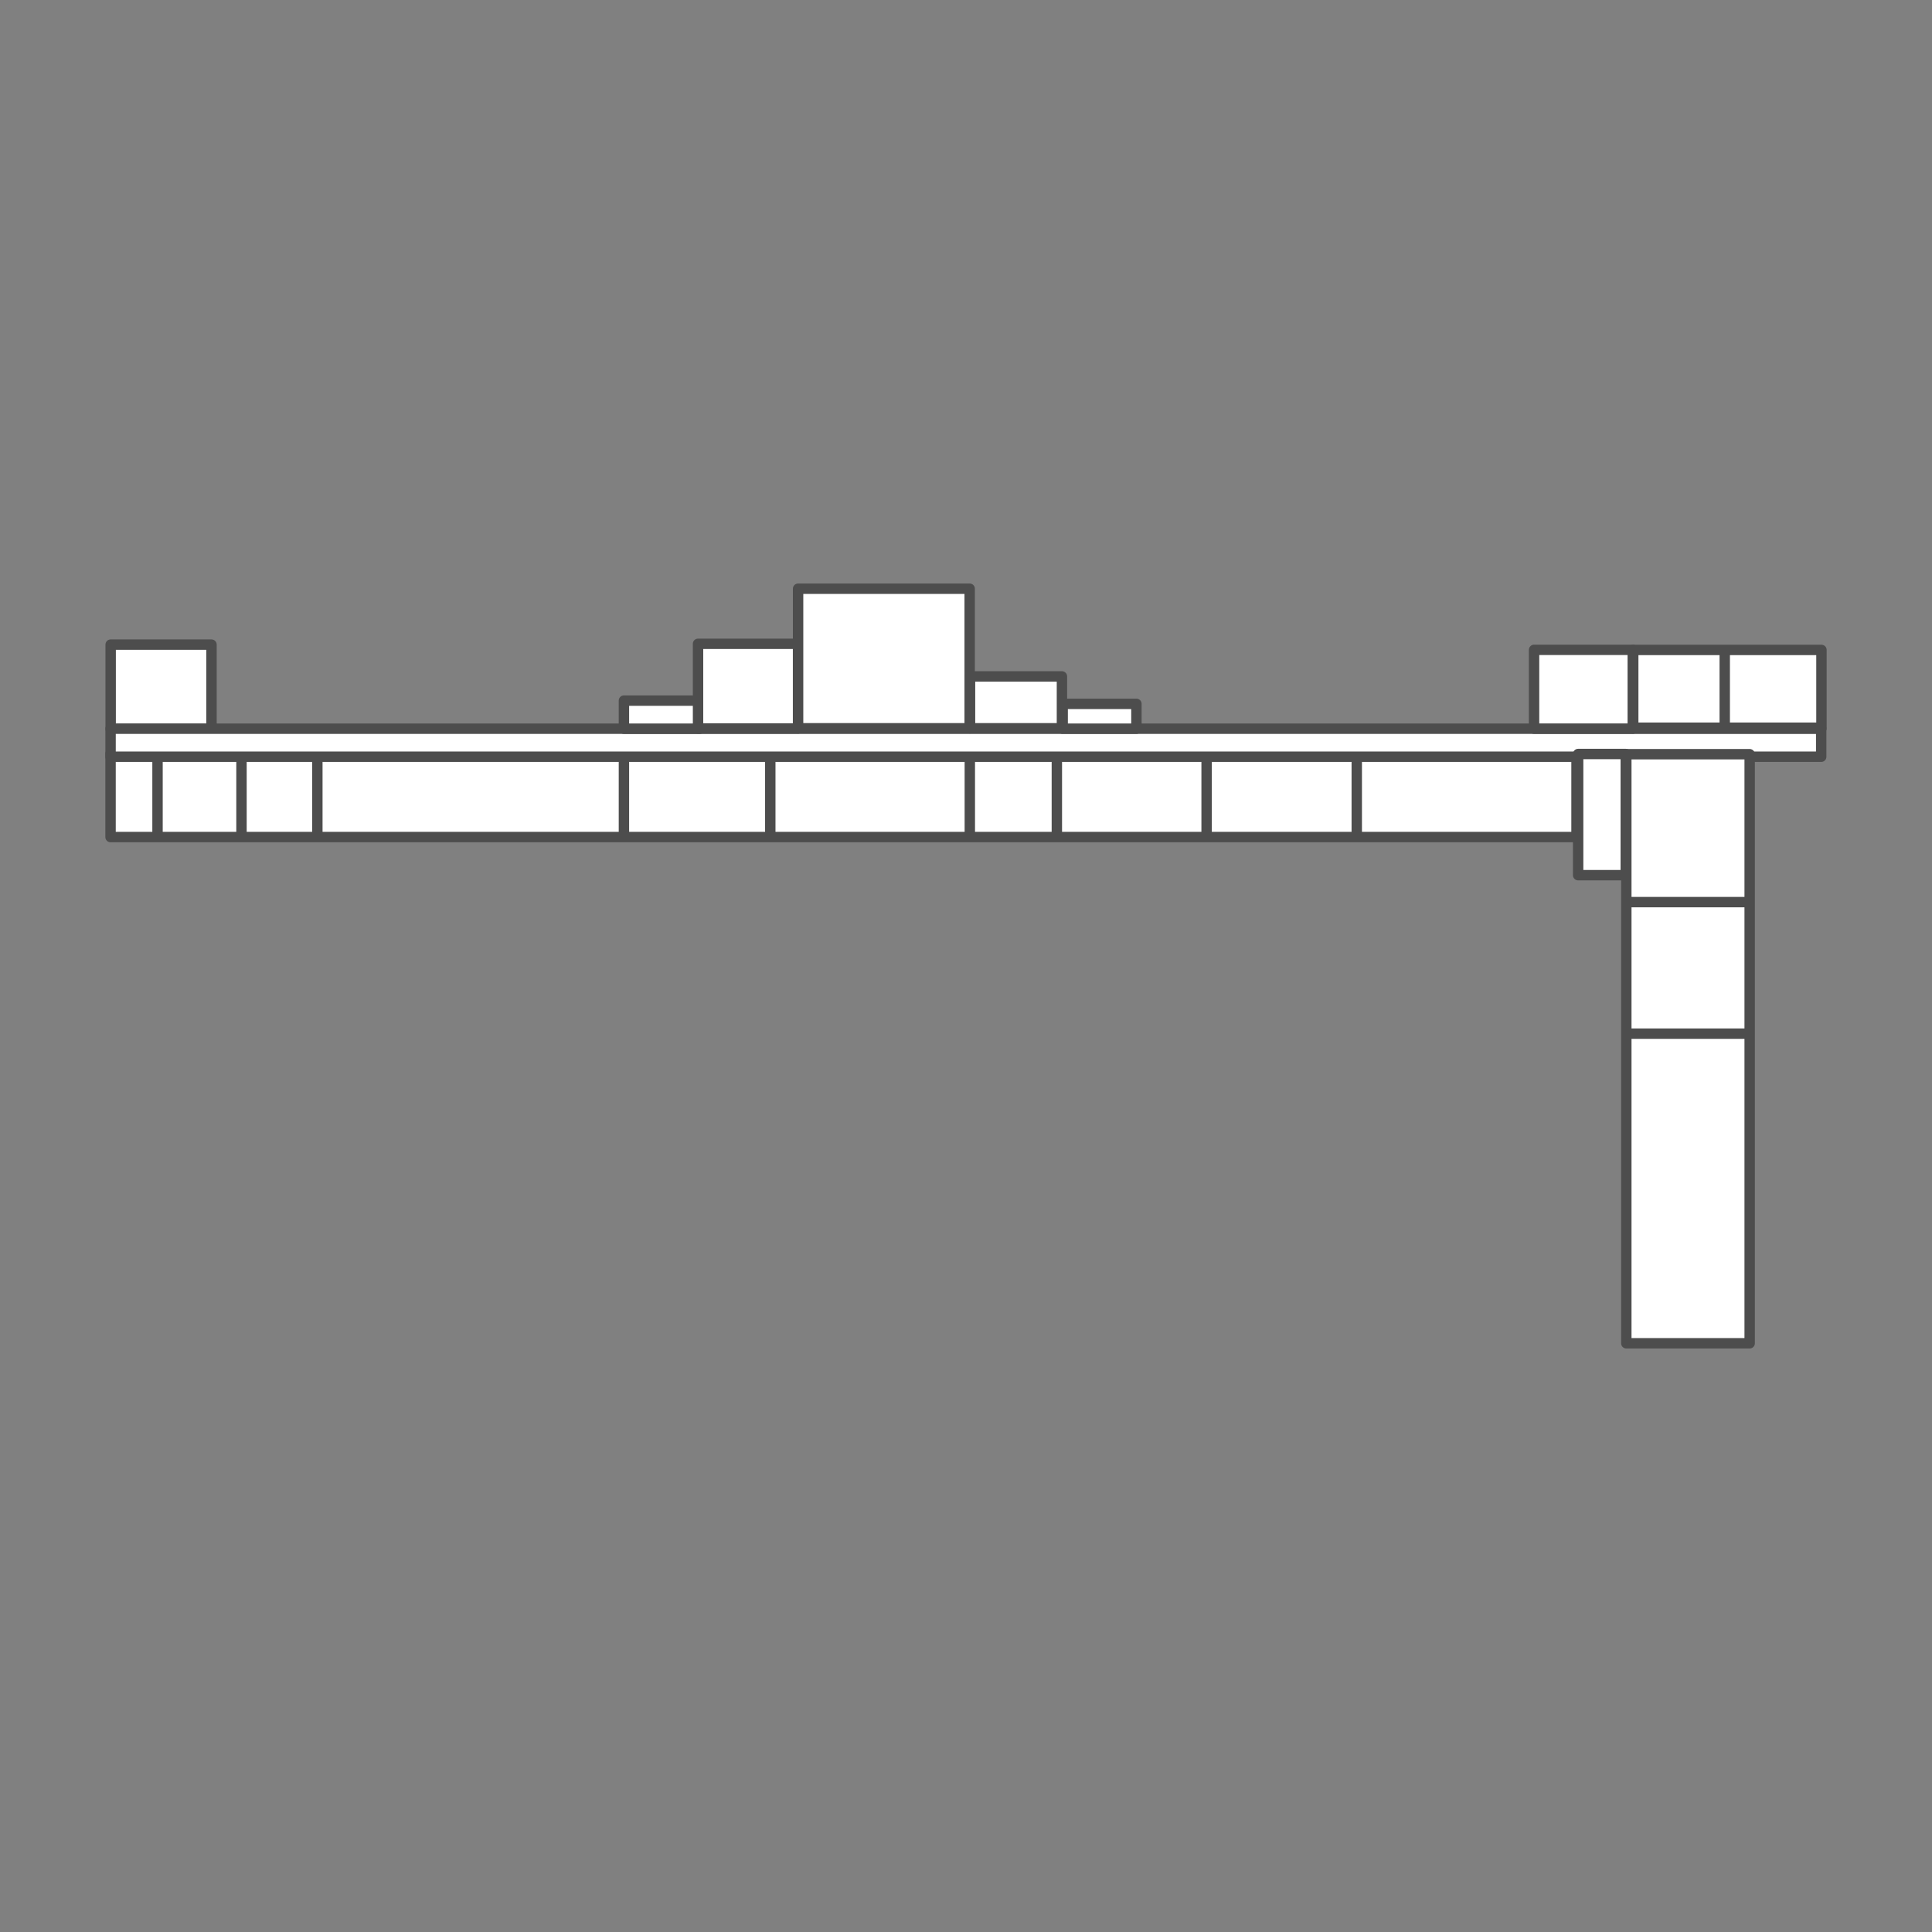 <?xml version="1.0" encoding="UTF-8" standalone="no"?>
<!-- Created with Inkscape (http://www.inkscape.org/) -->

<svg
   width="1000"
   height="1000"
   viewBox="0 0 264.583 264.583"
   version="1.1"
   id="svg1"
   xml:space="preserve"
   inkscape:version="1.3.2 (091e20e, 2023-11-25, custom)"
   sodipodi:docname="d.svg"
   xmlns:inkscape="http://www.inkscape.org/namespaces/inkscape"
   xmlns:sodipodi="http://sodipodi.sourceforge.net/DTD/sodipodi-0.dtd"
   xmlns="http://www.w3.org/2000/svg"
   xmlns:svg="http://www.w3.org/2000/svg"><rect x="0" y="0" width="264.583" height="264.583" fill="#808080" stroke="none"/><sodipodi:namedview
     id="namedview1"
     pagecolor="#ffffff"
     bordercolor="#000000"
     borderopacity="0.25"
     inkscape:showpageshadow="2"
     inkscape:pageopacity="0.0"
     inkscape:pagecheckerboard="0"
     inkscape:deskcolor="#d1d1d1"
     inkscape:document-units="mm"
     inkscape:zoom="0.899208"
     inkscape:cx="549.92838"
     inkscape:cy="517.67778"
     inkscape:window-width="2560"
     inkscape:window-height="1369"
     inkscape:window-x="1912"
     inkscape:window-y="-8"
     inkscape:window-maximized="1"
     inkscape:current-layer="g49-2" /><defs
     id="defs1" /><g
     inkscape:label="Layer 1"
     inkscape:groupmode="layer"
     id="layer1"
     style="display:inline;opacity:1" /><g
     inkscape:groupmode="layer"
     id="layer4"
     inkscape:label="Layer 4"
     style="opacity:1" /><g
     inkscape:groupmode="layer"
     id="g49"
     inkscape:label="Layer 4 복사"
     style="opacity:1"
     transform="translate(9.121,5.338)"><rect
       style="opacity:1;fill:#ffffff;fill-opacity:1;stroke:#4d4d4d;stroke-width:1.424;stroke-linecap:butt;stroke-linejoin:round"
       id="rect29"
       width="200.761"
       height="11.428"
       x="6.018"
       y="97.868" /><rect
       style="opacity:1;fill:#ffffff;fill-opacity:1;stroke:#4d4d4d;stroke-width:1.424;stroke-linecap:butt;stroke-linejoin:round"
       id="rect30"
       width="13.81"
       height="11.544"
       x="6.033"
       y="82.942" /><rect
       style="opacity:1;fill:#ffffff;fill-opacity:1;stroke:#4d4d4d;stroke-width:1.424;stroke-linecap:butt;stroke-linejoin:round"
       id="rect31"
       width="234.269"
       height="3.841"
       x="6.02"
       y="94.455" /><rect
       style="opacity:1;fill:#ffffff;fill-opacity:1;stroke:#4d4d4d;stroke-width:1.424;stroke-linecap:butt;stroke-linejoin:round"
       id="rect32"
       width="25.777"
       height="10.742"
       x="214.546"
       y="83.669" /><rect
       style="opacity:1;fill:#ffffff;fill-opacity:1;stroke:#4d4d4d;stroke-width:1.424;stroke-linecap:butt;stroke-linejoin:round"
       id="rect33"
       width="13.516"
       height="10.793"
       x="200.966"
       y="83.657" /><rect
       style="opacity:1;fill:#ffffff;fill-opacity:1;stroke:#4d4d4d;stroke-width:1.424;stroke-linecap:butt;stroke-linejoin:round"
       id="rect34"
       width="10.372"
       height="3.846"
       x="76.325"
       y="90.61" /><rect
       style="opacity:1;fill:#ffffff;fill-opacity:1;stroke:#4d4d4d;stroke-width:1.424;stroke-linecap:butt;stroke-linejoin:round"
       id="rect35"
       width="13.696"
       height="11.594"
       x="86.474"
       y="82.831" /><rect
       style="opacity:1;fill:#ffffff;fill-opacity:1;stroke:#4d4d4d;stroke-width:1.424;stroke-linecap:butt;stroke-linejoin:round"
       id="rect36"
       width="23.497"
       height="19.116"
       x="100.176"
       y="75.285" /><rect
       style="opacity:1;fill:#ffffff;fill-opacity:1;stroke:#4d4d4d;stroke-width:1.424;stroke-linecap:butt;stroke-linejoin:round"
       id="rect37"
       width="12.586"
       height="7.105"
       x="123.723"
       y="87.296" /><rect
       style="opacity:1;fill:#ffffff;fill-opacity:1;stroke:#4d4d4d;stroke-width:1.424;stroke-linecap:butt;stroke-linejoin:round"
       id="rect38"
       width="10.099"
       height="3.4"
       x="136.41"
       y="91.052" /><path
       style="opacity:1;fill:#ffffff;fill-opacity:1;stroke:#4d4d4d;stroke-width:1.424;stroke-linecap:butt;stroke-linejoin:round"
       d="m 214.462,94.32 h 26.237"
       id="path38" /><path
       style="opacity:1;fill:#ffffff;fill-opacity:1;stroke:#4d4d4d;stroke-width:1.424;stroke-linecap:butt;stroke-linejoin:round"
       d="M 23.951,98.563 V 109.727"
       id="path41" /><path
       style="opacity:1;fill:#ffffff;fill-opacity:1;stroke:#4d4d4d;stroke-width:1.424;stroke-linecap:butt;stroke-linejoin:round"
       d="m 176.684,98.074 v 11.77"
       id="path42" /><path
       style="opacity:1;fill:#ffffff;fill-opacity:1;stroke:#4d4d4d;stroke-width:1.424;stroke-linecap:butt;stroke-linejoin:round"
       d="M 123.693,98.433 V 109.844"
       id="path43" /><path
       style="opacity:1;fill:#ffffff;fill-opacity:1;stroke:#4d4d4d;stroke-width:1.424;stroke-linecap:butt;stroke-linejoin:round"
       d="M 96.368,98.146 V 109.557"
       id="path44" /><path
       style="opacity:1;fill:#ffffff;fill-opacity:1;stroke:#4d4d4d;stroke-width:1.424;stroke-linecap:butt;stroke-linejoin:round"
       d="M 135.612,98.146 V 109.844"
       id="path45" /><path
       style="opacity:1;fill:#ffffff;fill-opacity:1;stroke:#4d4d4d;stroke-width:1.424;stroke-linecap:butt;stroke-linejoin:round"
       d="M 76.325,98.003 V 109.844"
       id="path46" /><path
       style="opacity:1;fill:#ffffff;fill-opacity:1;stroke:#4d4d4d;stroke-width:1.424;stroke-linecap:butt;stroke-linejoin:round"
       d="M 156.121,98.218 V 109.701"
       id="path47" /><path
       style="opacity:1;fill:#ffffff;fill-opacity:1;stroke:#4d4d4d;stroke-width:1.424;stroke-linecap:butt;stroke-linejoin:round"
       d="M 34.34,98.003 V 109.701"
       id="path48" /><path
       style="opacity:1;fill:#ffffff;fill-opacity:1;stroke:#4d4d4d;stroke-width:1.424;stroke-linecap:butt;stroke-linejoin:round"
       d="M 12.451,98.29 V 109.629"
       id="path49" /><rect
       style="opacity:1;fill:#ffffff;fill-opacity:1;stroke:#4d4d4d;stroke-width:1.424;stroke-linecap:butt;stroke-linejoin:round"
       id="rect49"
       width="6.521"
       height="16.595"
       x="207.002"
       y="97.922" /><rect
       style="opacity:1;fill:#ffffff;fill-opacity:1;stroke:#4d4d4d;stroke-width:1.424;stroke-linecap:butt;stroke-linejoin:round"
       id="rect50"
       width="16.892"
       height="80.675"
       x="213.599"
       y="97.947" /><path
       style="opacity:1;fill:#ffffff;fill-opacity:1;stroke:#4d4d4d;stroke-width:1.424;stroke-linecap:butt;stroke-linejoin:round"
       d="M 230.773,118.206 H 213.656"
       id="path50" /><path
       style="fill:#ffffff;fill-opacity:1;stroke:#4d4d4d;stroke-width:1.424;stroke-linecap:butt;stroke-linejoin:round"
       d="M 230.585,136.215 H 213.468"
       id="path50-5" /><path
       style="opacity:1;fill:#ffffff;fill-opacity:1;stroke:#4d4d4d;stroke-width:1.424;stroke-linecap:butt;stroke-linejoin:round"
       d="M 227.077,83.469 V 94.809"
       id="path51" /></g><g
     inkscape:groupmode="layer"
     id="g49-2"
     inkscape:label="Layer 4 복사"
     style="opacity:1"
     transform="translate(0.593,102.63)" /><g
     inkscape:groupmode="layer"
     id="layer3"
     inkscape:label="Layer 3"
     style="opacity:1" /></svg>
